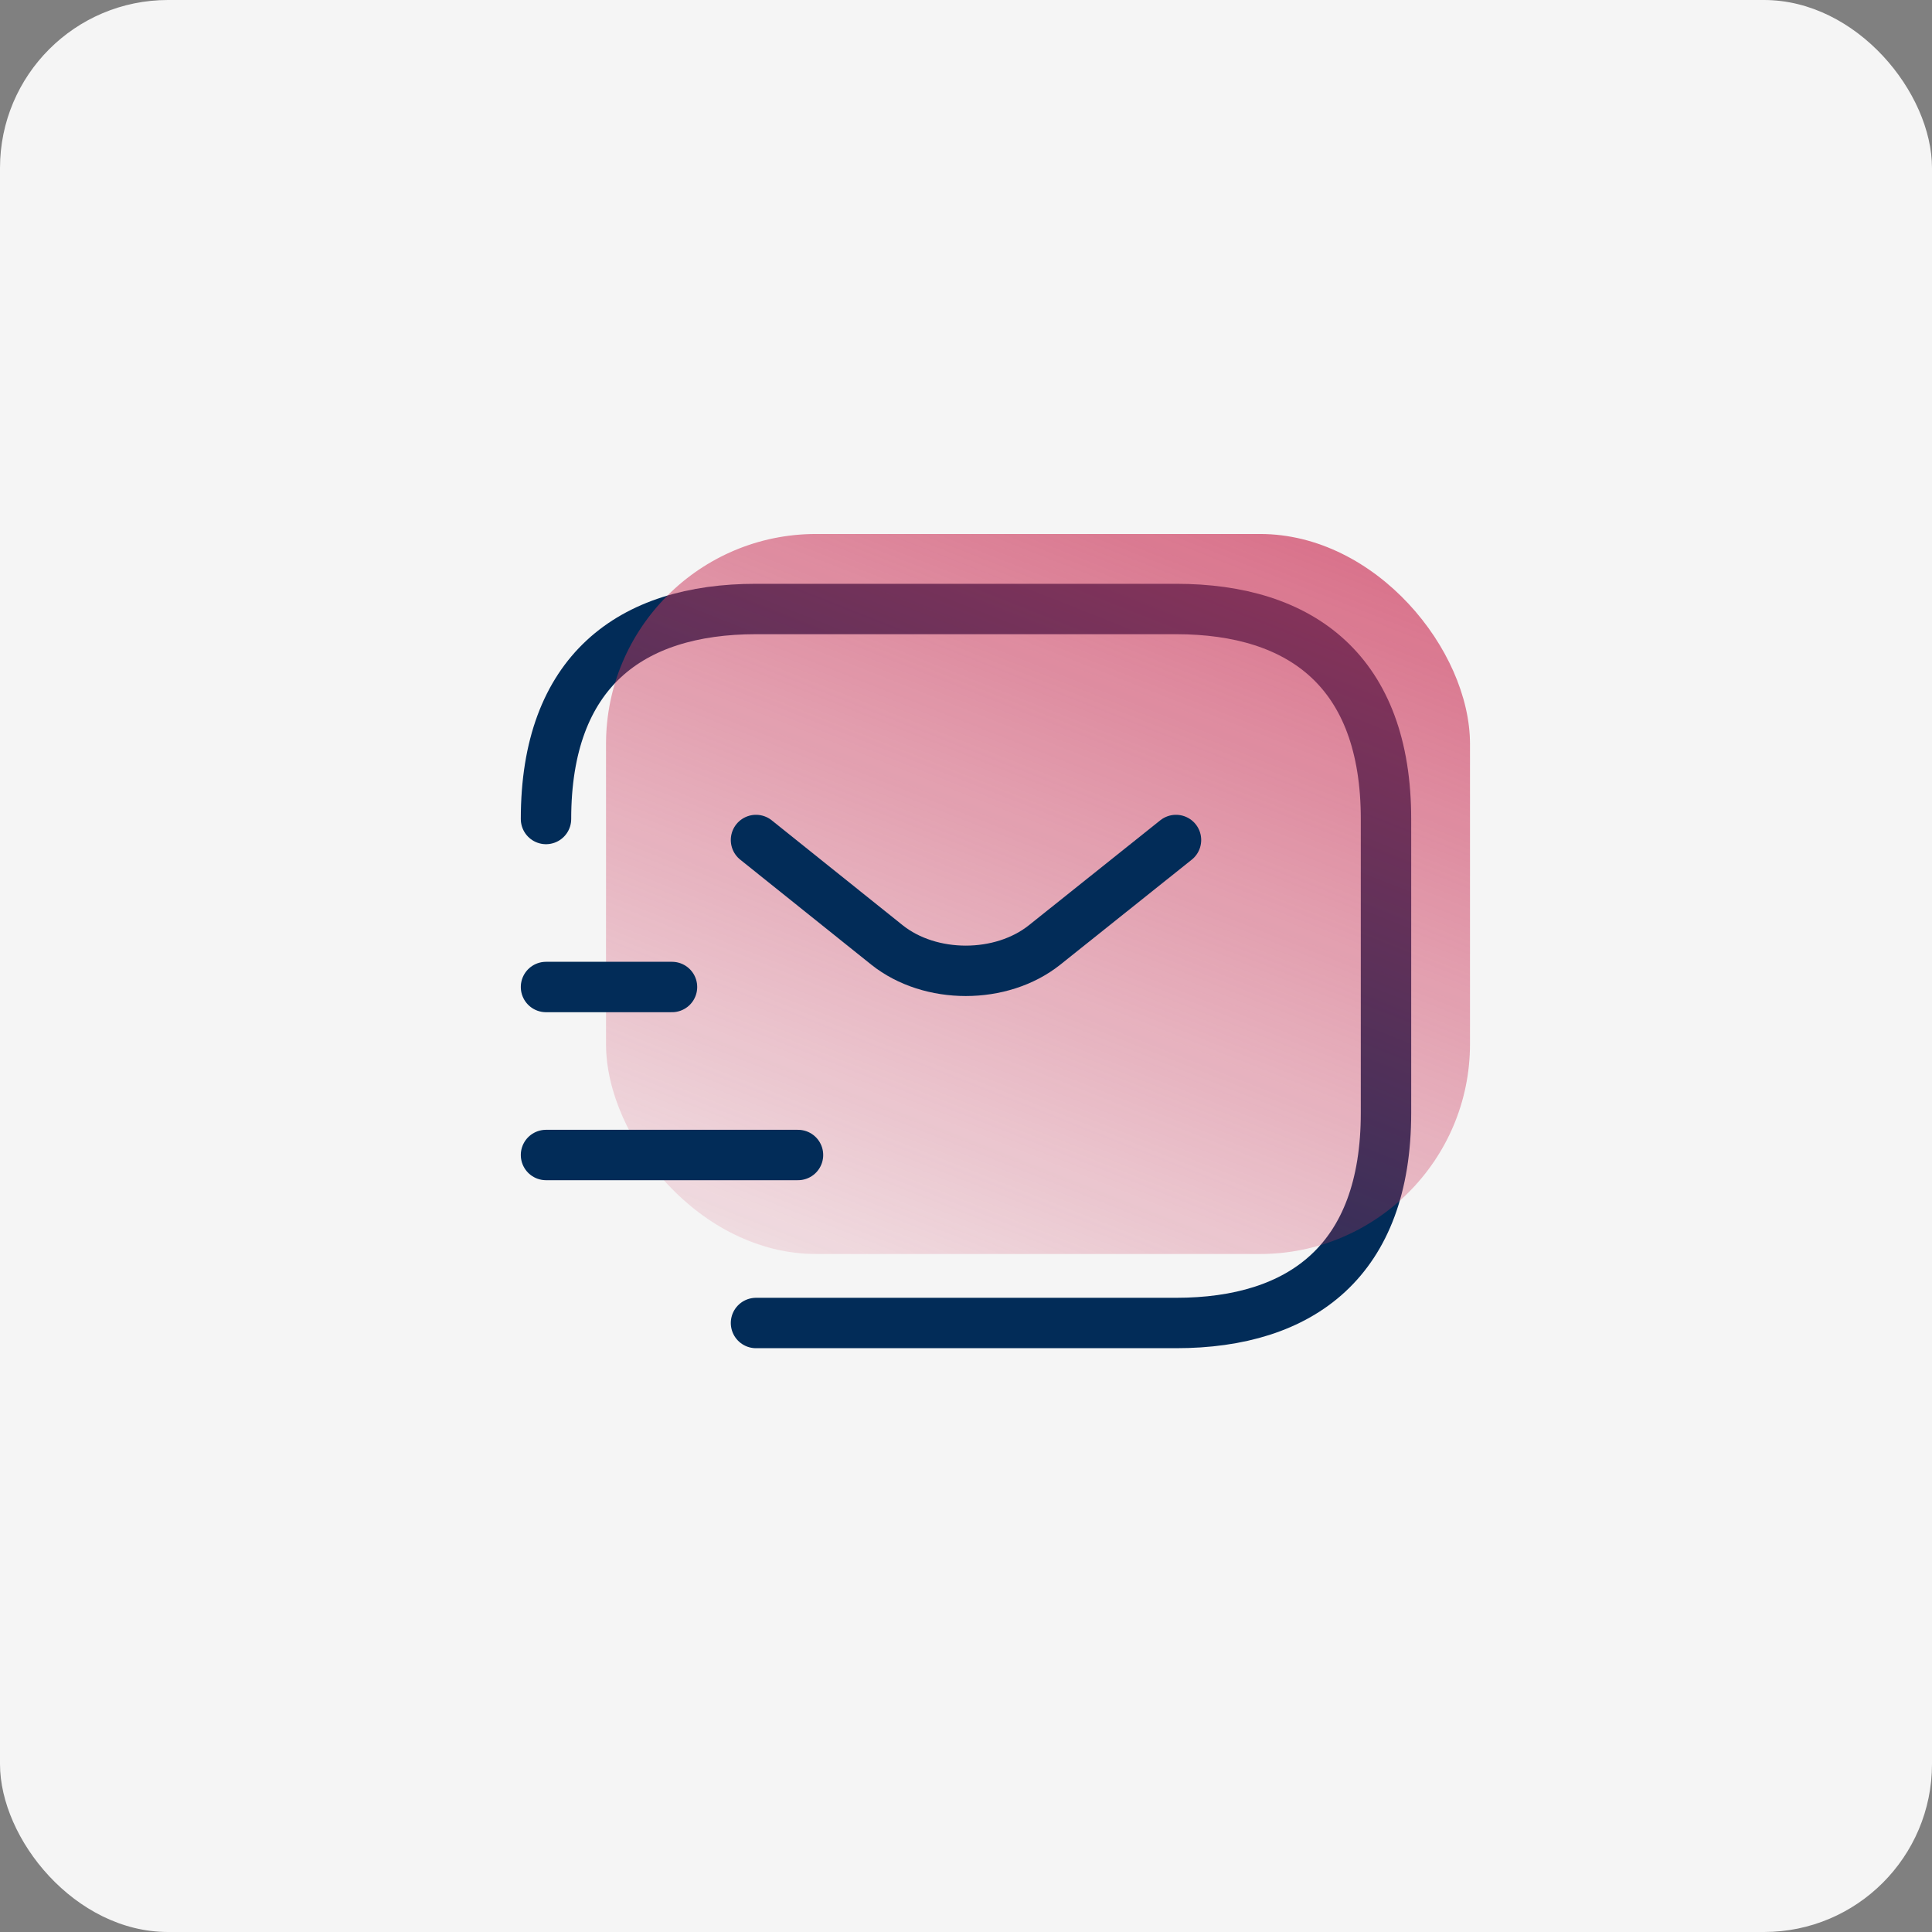 <svg width="46" height="46" viewBox="0 0 46 46" fill="none" xmlns="http://www.w3.org/2000/svg">
<rect x="0" y="0" width="46" height="46" fill="#808080" stroke="none"/>
<rect width="46" height="46" rx="4" fill="#F5F5F5"/>
<path d="M13 19.5C13 16 15 14.5 18 14.5H28C31 14.5 33 16 33 19.5V26.5C33 30 31 31.5 28 31.5H18" stroke="#022C58" stroke-width="1.2" stroke-miterlimit="10" stroke-linecap="round" stroke-linejoin="round"/>
<rect opacity="0.8" x="14.429" y="12.714" width="20.571" height="17.143" rx="5" fill="url(#paint0_linear_541_3421)"/>
<path d="M28 20L24.87 22.5C23.84 23.32 22.15 23.32 21.12 22.5L18 20" stroke="#022C58" stroke-width="1.2" stroke-miterlimit="10" stroke-linecap="round" stroke-linejoin="round"/>
<path d="M13 27.5H19" stroke="#022C58" stroke-width="1.2" stroke-miterlimit="10" stroke-linecap="round" stroke-linejoin="round"/>
<path d="M13 23.5H16" stroke="#022C58" stroke-width="1.2" stroke-miterlimit="10" stroke-linecap="round" stroke-linejoin="round"/>
<defs>
<linearGradient id="paint0_linear_541_3421" x1="41.857" y1="11.429" x2="31.617" y2="37.33" gradientUnits="userSpaceOnUse">
<stop offset="0.038" stop-color="#CC375B"/>
<stop offset="0.984" stop-color="#CC375B" stop-opacity="0.11"/>
</linearGradient>
</defs>
</svg>
